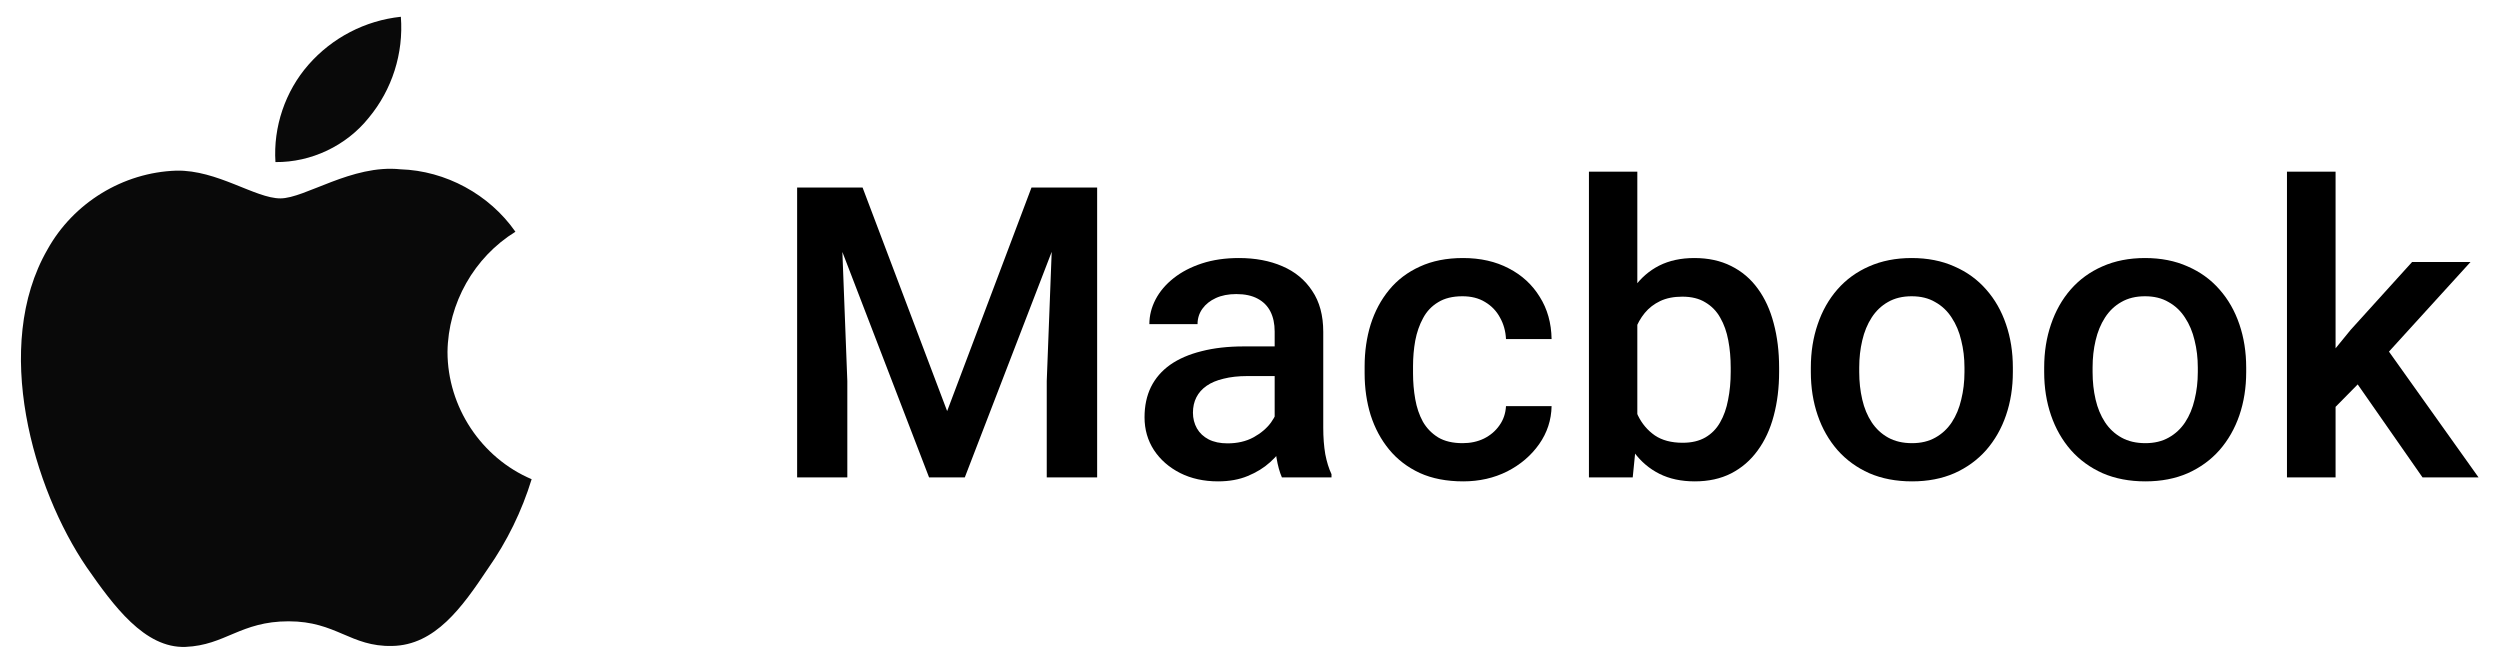 <svg width="113" height="30" viewBox="0 0 113 30" fill="none" xmlns="http://www.w3.org/2000/svg">
<path d="M20.227 15.906C20.255 13.707 21.431 11.626 23.297 10.475C22.12 8.787 20.148 7.717 18.097 7.652C15.909 7.422 13.788 8.967 12.673 8.967C11.536 8.967 9.82 7.675 7.971 7.713C5.561 7.792 3.315 9.167 2.143 11.282C-0.377 15.661 1.503 22.098 3.917 25.639C5.124 27.372 6.536 29.309 8.383 29.24C10.19 29.165 10.865 28.083 13.046 28.083C15.208 28.083 15.841 29.24 17.725 29.197C19.665 29.165 20.886 27.455 22.052 25.705C22.919 24.47 23.587 23.105 24.03 21.66C21.751 20.692 20.229 18.39 20.227 15.906Z" fill="#090909"/>
<path d="M16.667 5.324C17.725 4.05 18.246 2.412 18.119 0.758C16.504 0.929 15.012 1.704 13.94 2.929C12.892 4.126 12.347 5.735 12.45 7.326C14.066 7.343 15.655 6.588 16.667 5.324Z" fill="#090909"/>
<path d="M36.956 8.478H38.989L42.811 18.582L46.623 8.478H48.656L43.609 21.578H41.994L36.956 8.478ZM36.03 8.478H37.964L38.299 17.224V21.578H36.03V8.478ZM47.648 8.478H49.591V21.578H47.313V17.224L47.648 8.478Z" fill="black"/>
<path d="M57.615 19.626V14.983C57.615 14.635 57.551 14.335 57.424 14.083C57.297 13.831 57.103 13.636 56.843 13.498C56.589 13.361 56.268 13.292 55.881 13.292C55.524 13.292 55.215 13.352 54.955 13.472C54.695 13.591 54.492 13.754 54.347 13.957C54.202 14.161 54.129 14.392 54.129 14.65H51.951C51.951 14.266 52.045 13.894 52.232 13.534C52.42 13.175 52.692 12.854 53.049 12.572C53.406 12.29 53.833 12.068 54.329 11.906C54.825 11.744 55.382 11.663 55.999 11.663C56.737 11.663 57.391 11.786 57.96 12.032C58.535 12.278 58.985 12.65 59.312 13.148C59.645 13.639 59.811 14.257 59.811 15.001V19.329C59.811 19.773 59.842 20.172 59.902 20.526C59.969 20.873 60.062 21.176 60.184 21.434V21.578H57.942C57.839 21.344 57.757 21.047 57.697 20.688C57.642 20.322 57.615 19.968 57.615 19.626ZM57.932 15.658L57.951 16.998H56.38C55.975 16.998 55.618 17.038 55.309 17.116C55.001 17.188 54.743 17.296 54.538 17.439C54.332 17.583 54.178 17.757 54.075 17.961C53.972 18.165 53.921 18.396 53.921 18.654C53.921 18.912 53.981 19.149 54.102 19.365C54.223 19.575 54.399 19.74 54.629 19.86C54.865 19.98 55.149 20.04 55.482 20.04C55.93 20.04 56.32 19.95 56.653 19.77C56.992 19.584 57.258 19.359 57.451 19.095C57.645 18.825 57.748 18.57 57.76 18.33L58.468 19.293C58.395 19.539 58.271 19.803 58.096 20.085C57.92 20.367 57.691 20.637 57.406 20.894C57.128 21.146 56.792 21.353 56.398 21.515C56.011 21.677 55.563 21.758 55.055 21.758C54.414 21.758 53.842 21.632 53.34 21.38C52.837 21.122 52.444 20.777 52.16 20.346C51.875 19.908 51.733 19.413 51.733 18.861C51.733 18.345 51.83 17.889 52.023 17.493C52.223 17.091 52.514 16.756 52.895 16.486C53.282 16.216 53.754 16.012 54.311 15.874C54.868 15.73 55.503 15.658 56.217 15.658H57.932Z" fill="black"/>
<path d="M66.111 20.031C66.468 20.031 66.788 19.962 67.073 19.824C67.363 19.68 67.596 19.482 67.772 19.23C67.953 18.978 68.053 18.687 68.071 18.357H70.132C70.12 18.987 69.932 19.56 69.569 20.076C69.206 20.591 68.725 21.002 68.126 21.308C67.527 21.608 66.864 21.758 66.138 21.758C65.388 21.758 64.734 21.632 64.177 21.38C63.621 21.122 63.158 20.768 62.789 20.319C62.419 19.869 62.141 19.35 61.953 18.762C61.772 18.174 61.681 17.544 61.681 16.873V16.558C61.681 15.886 61.772 15.256 61.953 14.668C62.141 14.074 62.419 13.553 62.789 13.103C63.158 12.653 63.621 12.302 64.177 12.05C64.734 11.792 65.385 11.663 66.129 11.663C66.915 11.663 67.605 11.819 68.198 12.131C68.791 12.437 69.257 12.866 69.596 13.418C69.941 13.963 70.12 14.599 70.132 15.325H68.071C68.053 14.965 67.962 14.641 67.799 14.353C67.642 14.059 67.418 13.825 67.127 13.652C66.843 13.477 66.501 13.391 66.102 13.391C65.66 13.391 65.294 13.48 65.003 13.661C64.713 13.834 64.486 14.074 64.323 14.38C64.159 14.68 64.041 15.019 63.969 15.397C63.902 15.769 63.869 16.156 63.869 16.558V16.873C63.869 17.274 63.902 17.664 63.969 18.042C64.035 18.42 64.15 18.759 64.314 19.059C64.483 19.353 64.713 19.59 65.003 19.77C65.294 19.944 65.663 20.031 66.111 20.031Z" fill="black"/>
<path d="M71.82 7.758H74.007V19.5L73.799 21.578H71.82V7.758ZM80.416 16.621V16.81C80.416 17.529 80.334 18.192 80.171 18.798C80.013 19.398 79.771 19.92 79.445 20.364C79.124 20.808 78.724 21.152 78.246 21.398C77.774 21.638 77.227 21.758 76.603 21.758C75.992 21.758 75.46 21.644 75.006 21.416C74.552 21.188 74.171 20.864 73.862 20.445C73.56 20.025 73.315 19.524 73.127 18.942C72.939 18.36 72.806 17.718 72.728 17.017V16.414C72.806 15.706 72.939 15.064 73.127 14.488C73.315 13.906 73.56 13.406 73.862 12.986C74.171 12.56 74.549 12.233 74.997 12.005C75.451 11.777 75.98 11.663 76.585 11.663C77.215 11.663 77.768 11.783 78.246 12.023C78.731 12.263 79.133 12.605 79.454 13.049C79.774 13.486 80.013 14.008 80.171 14.614C80.334 15.22 80.416 15.889 80.416 16.621ZM78.228 16.81V16.621C78.228 16.183 78.192 15.772 78.119 15.388C78.047 14.998 77.926 14.656 77.756 14.362C77.593 14.068 77.369 13.837 77.085 13.669C76.806 13.495 76.458 13.409 76.041 13.409C75.653 13.409 75.321 13.475 75.042 13.607C74.764 13.739 74.531 13.918 74.343 14.146C74.156 14.374 74.007 14.638 73.899 14.938C73.796 15.238 73.726 15.562 73.69 15.91V17.538C73.744 17.988 73.859 18.402 74.035 18.78C74.216 19.152 74.47 19.452 74.797 19.68C75.124 19.902 75.544 20.013 76.059 20.013C76.464 20.013 76.806 19.932 77.085 19.77C77.363 19.608 77.584 19.383 77.747 19.095C77.917 18.801 78.038 18.459 78.11 18.069C78.189 17.679 78.228 17.259 78.228 16.81Z" fill="black"/>
<path d="M81.85 16.819V16.612C81.85 15.91 81.953 15.259 82.159 14.659C82.364 14.053 82.661 13.528 83.048 13.085C83.441 12.635 83.919 12.287 84.482 12.041C85.051 11.789 85.692 11.663 86.406 11.663C87.126 11.663 87.768 11.789 88.331 12.041C88.9 12.287 89.381 12.635 89.774 13.085C90.167 13.528 90.467 14.053 90.672 14.659C90.878 15.259 90.981 15.91 90.981 16.612V16.819C90.981 17.52 90.878 18.171 90.672 18.771C90.467 19.371 90.167 19.896 89.774 20.346C89.381 20.79 88.903 21.137 88.34 21.389C87.777 21.635 87.139 21.758 86.425 21.758C85.704 21.758 85.06 21.635 84.491 21.389C83.928 21.137 83.45 20.79 83.057 20.346C82.664 19.896 82.364 19.371 82.159 18.771C81.953 18.171 81.85 17.52 81.85 16.819ZM84.037 16.612V16.819C84.037 17.256 84.083 17.67 84.174 18.06C84.264 18.45 84.406 18.792 84.6 19.086C84.794 19.38 85.042 19.611 85.344 19.779C85.647 19.947 86.007 20.031 86.425 20.031C86.83 20.031 87.181 19.947 87.478 19.779C87.78 19.611 88.028 19.38 88.222 19.086C88.415 18.792 88.558 18.45 88.648 18.06C88.745 17.67 88.794 17.256 88.794 16.819V16.612C88.794 16.18 88.745 15.772 88.648 15.388C88.558 14.998 88.412 14.653 88.213 14.353C88.019 14.053 87.771 13.819 87.468 13.652C87.172 13.477 86.818 13.391 86.406 13.391C85.995 13.391 85.638 13.477 85.335 13.652C85.039 13.819 84.794 14.053 84.6 14.353C84.406 14.653 84.264 14.998 84.174 15.388C84.083 15.772 84.037 16.18 84.037 16.612Z" fill="black"/>
<path d="M92.397 16.819V16.612C92.397 15.91 92.5 15.259 92.706 14.659C92.912 14.053 93.208 13.528 93.595 13.085C93.989 12.635 94.467 12.287 95.029 12.041C95.598 11.789 96.24 11.663 96.954 11.663C97.674 11.663 98.315 11.789 98.878 12.041C99.447 12.287 99.928 12.635 100.321 13.085C100.714 13.528 101.014 14.053 101.22 14.659C101.425 15.259 101.528 15.91 101.528 16.612V16.819C101.528 17.52 101.425 18.171 101.22 18.771C101.014 19.371 100.714 19.896 100.321 20.346C99.928 20.79 99.45 21.137 98.887 21.389C98.324 21.635 97.686 21.758 96.972 21.758C96.252 21.758 95.607 21.635 95.038 21.389C94.476 21.137 93.998 20.79 93.604 20.346C93.211 19.896 92.912 19.371 92.706 18.771C92.5 18.171 92.397 17.52 92.397 16.819ZM94.585 16.612V16.819C94.585 17.256 94.63 17.67 94.721 18.06C94.811 18.45 94.954 18.792 95.147 19.086C95.341 19.38 95.589 19.611 95.892 19.779C96.194 19.947 96.554 20.031 96.972 20.031C97.377 20.031 97.728 19.947 98.025 19.779C98.327 19.611 98.575 19.38 98.769 19.086C98.963 18.792 99.105 18.45 99.196 18.06C99.292 17.67 99.341 17.256 99.341 16.819V16.612C99.341 16.18 99.292 15.772 99.196 15.388C99.105 14.998 98.96 14.653 98.76 14.353C98.566 14.053 98.318 13.819 98.016 13.652C97.719 13.477 97.365 13.391 96.954 13.391C96.542 13.391 96.185 13.477 95.883 13.652C95.586 13.819 95.341 14.053 95.147 14.353C94.954 14.653 94.811 14.998 94.721 15.388C94.63 15.772 94.585 16.18 94.585 16.612Z" fill="black"/>
<path d="M105.568 7.758V21.578H103.371V7.758H105.568ZM111.667 11.843L107.392 16.54L105.05 18.915L104.478 17.079L106.248 14.911L109.026 11.843H111.667ZM109.498 21.578L106.312 17.008L107.692 15.487L112.03 21.578H109.498Z" fill="black"/>
</svg>
